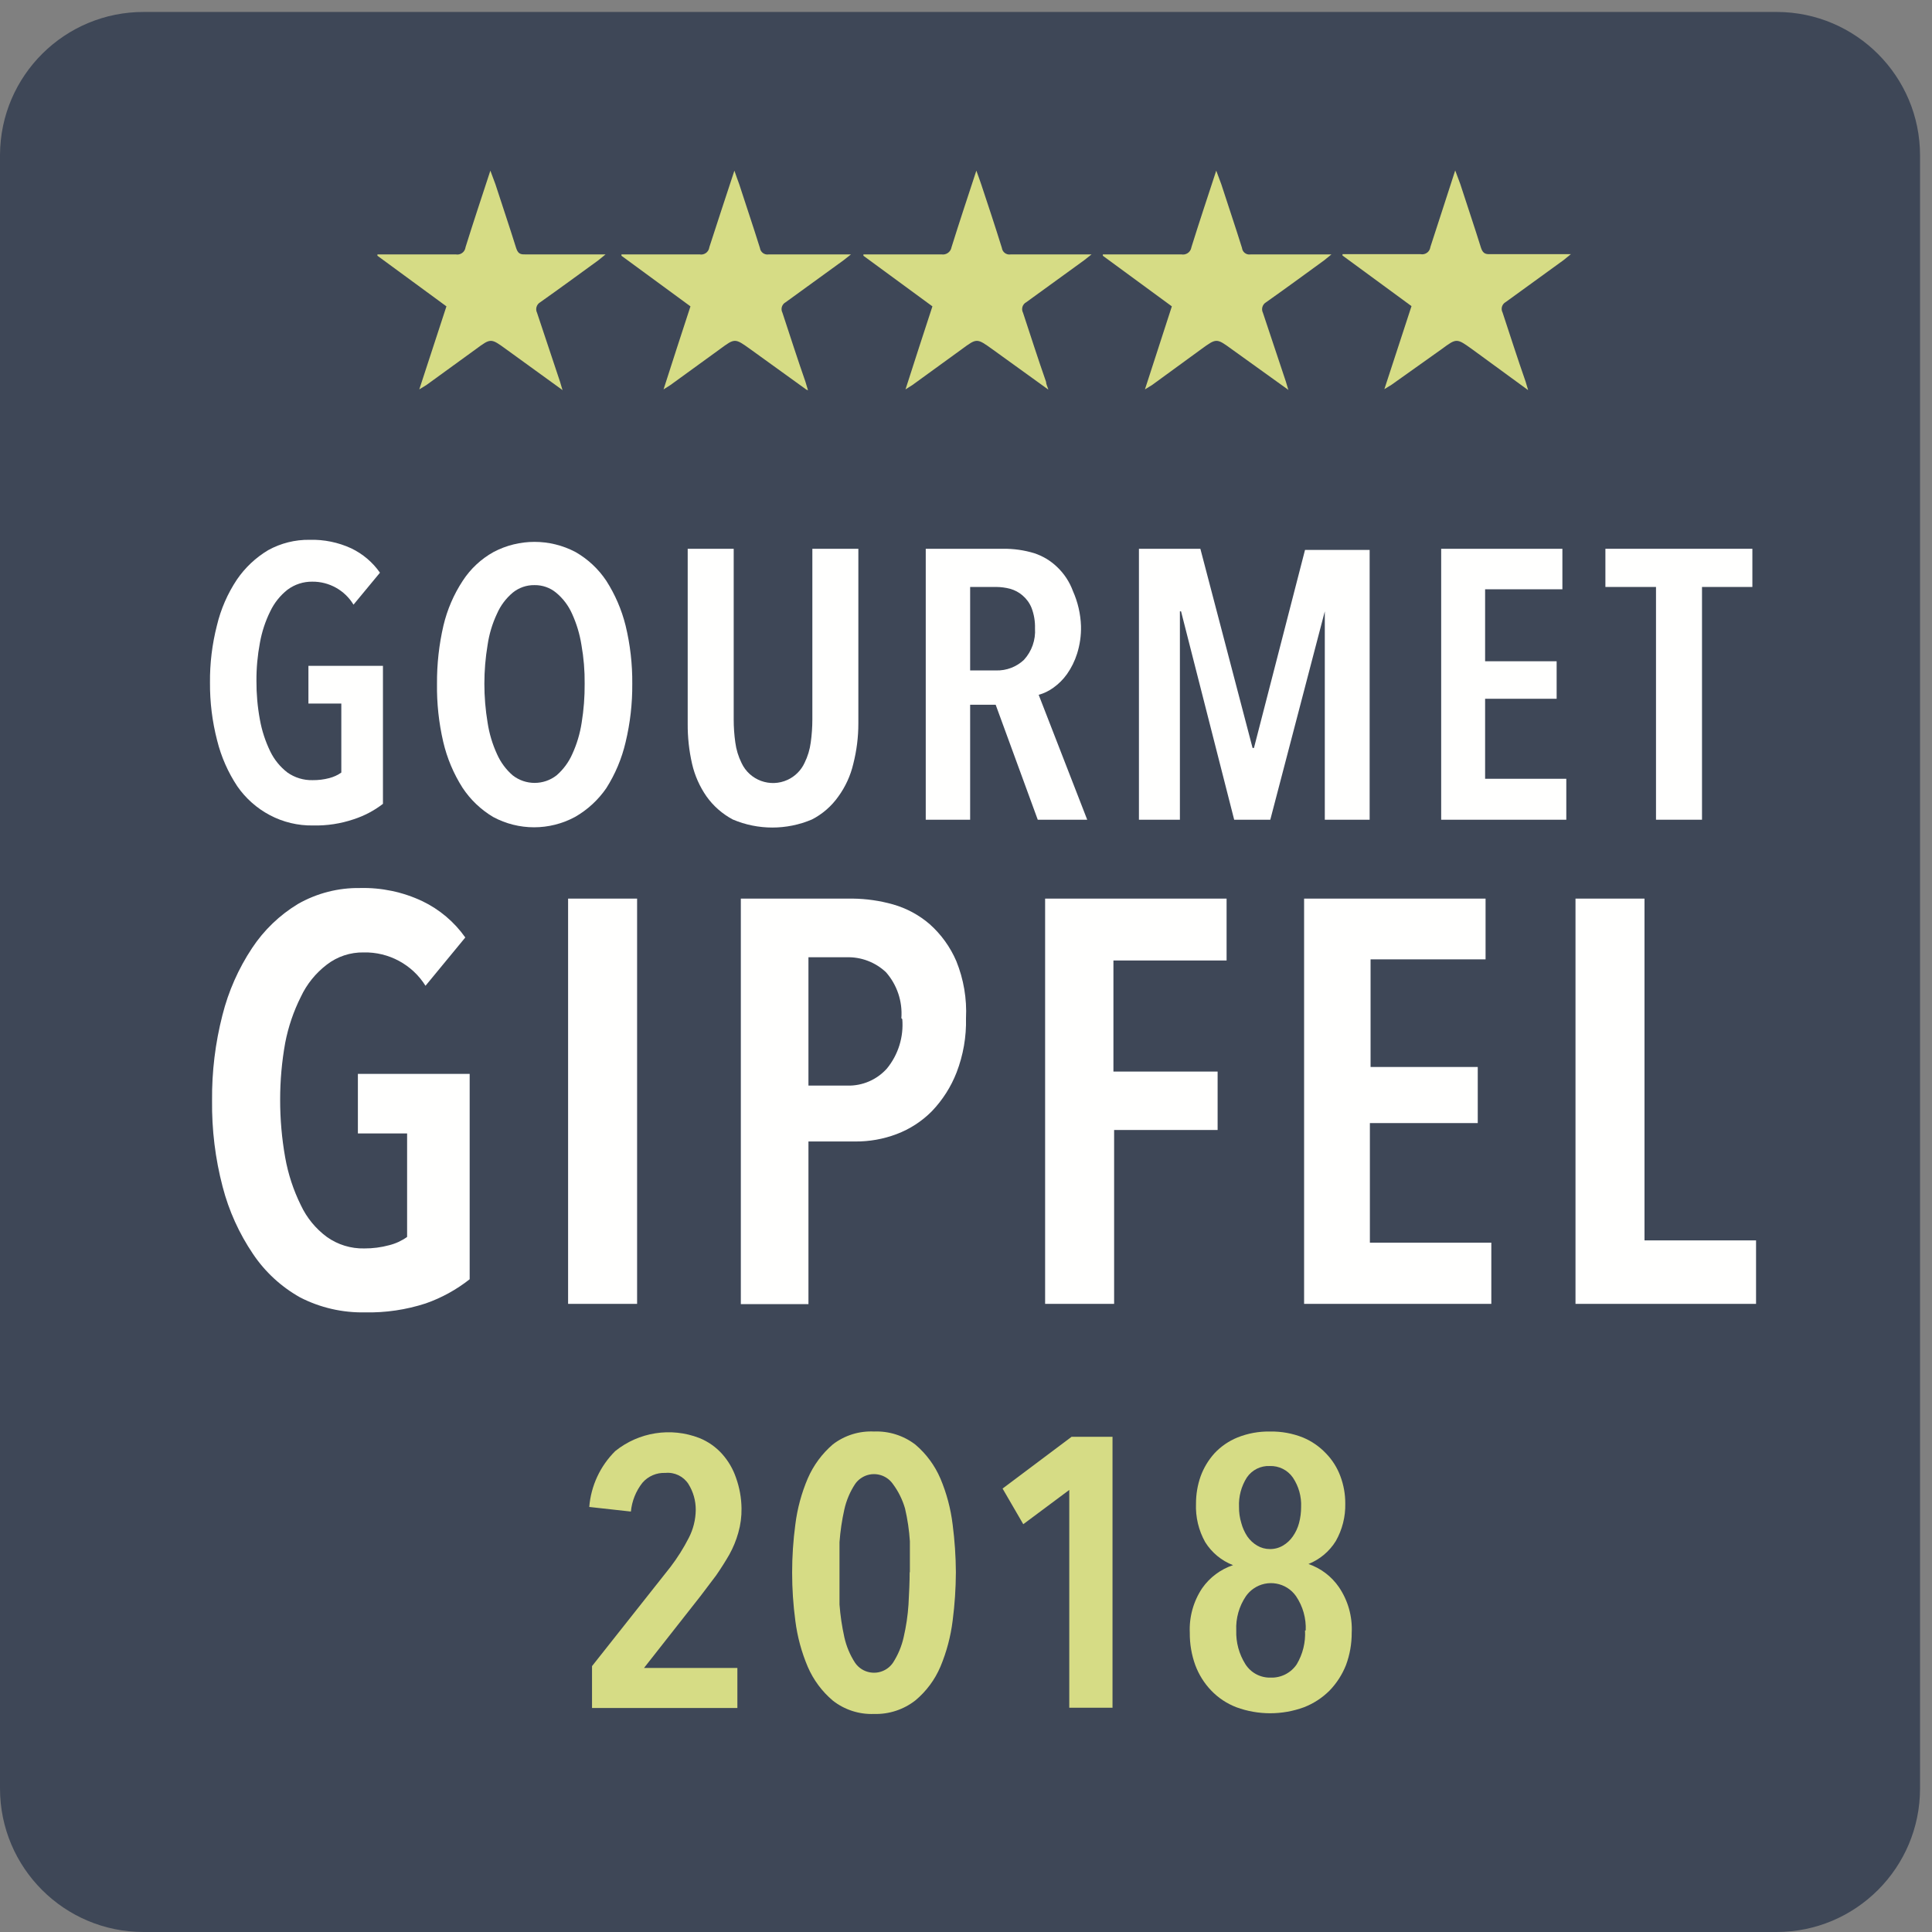 <svg height="84" viewBox="0 0 84 84" width="84" xmlns="http://www.w3.org/2000/svg"><rect x="0" y="0" width="84" height="84" fill="#808080" stroke="none"/><g fill="none" fill-rule="evenodd"><path d="m77.27.52h-71c-3.446-.016-6.253 2.764-6.27 6.21v.03 71c0 3.446 2.794 6.24 6.24 6.24h71c3.446 0 6.24-2.794 6.24-6.24v-71c0-3.435-2.776-6.224-6.21-6.24" fill="#3e4757"/><g fill="#fffffe"><path d="m15.38 35.62c-.57.193-1.169.284-1.77.27-.654.011-1.301-.143-1.88-.45-.563-.298-1.046-.727-1.41-1.25-.406-.611-.704-1.288-.88-2-.212-.82-.316-1.663-.31-2.51-.008-.836.093-1.67.3-2.48.169-.713.464-1.39.87-2 .355-.52.819-.957 1.36-1.28.551-.304 1.171-.459 1.8-.45.624-.017 1.243.109 1.81.37.501.24.932.604 1.25 1.06l-1.15 1.39c-.378-.626-1.059-1.006-1.79-1-.389-.005-.768.118-1.08.35-.319.252-.575.573-.75.94-.214.433-.365.894-.45 1.37-.102.544-.153 1.097-.15 1.65-.003.567.047 1.133.15 1.69.086.478.238.943.45 1.38.175.361.432.676.75.92.319.223.701.339 1.09.33.246.003.492-.027.73-.09.186-.048.363-.129.52-.24v-3h-1.43v-1.64h3.24v6c-.381.295-.811.521-1.27.67"/><path d="m25.42 29.73c.006-.566-.041-1.132-.14-1.69-.074-.47-.212-.928-.41-1.36-.157-.352-.393-.664-.69-.91-.264-.219-.598-.335-.94-.33-.346-.006-.682.111-.95.33-.293.247-.526.558-.68.91-.203.43-.341.889-.41 1.36-.187 1.119-.187 2.261 0 3.38.072.474.21.935.41 1.37.157.353.388.667.68.92.561.439 1.349.439 1.91 0 .291-.253.524-.567.68-.92.2-.435.338-.896.41-1.37.091-.559.134-1.124.13-1.69zm2.07 0c.007.855-.09 1.708-.29 2.54-.165.709-.449 1.385-.84 2-.354.513-.819.941-1.36 1.25-1.111.599-2.449.599-3.56 0-.533-.318-.988-.752-1.33-1.27-.391-.615-.675-1.291-.84-2-.191-.826-.282-1.672-.27-2.52-.006-.851.088-1.701.28-2.53.164-.694.448-1.354.84-1.95.338-.52.798-.949 1.34-1.25 1.114-.587 2.446-.587 3.56 0 .538.307.996.735 1.34 1.25.384.6.668 1.258.84 1.95.2.828.298 1.678.29 2.53z"/><path d="m37.1 33.21c-.12.512-.341.995-.65 1.42-.297.421-.691.765-1.15 1-1.099.467-2.341.467-3.44 0-.452-.241-.842-.583-1.14-1-.299-.429-.513-.911-.63-1.42-.131-.574-.195-1.161-.19-1.75v-7.6h2v7.42c0 .334.023.669.07 1 .04.309.132.61.27.89.351.756 1.248 1.085 2.005.735.324-.15.585-.411.735-.735.139-.28.23-.581.27-.89.046-.331.07-.666.07-1v-7.42h2v7.6c0 .59-.074 1.178-.22 1.75"/><path d="m45 27.32c.009-.304-.042-.606-.15-.89-.084-.209-.218-.394-.39-.54-.156-.135-.341-.234-.54-.29-.196-.051-.398-.078-.6-.08h-1.14v3.63h1.13c.448.012.883-.153 1.209-.46.341-.372.514-.867.481-1.37zm.12 8.32-1.83-5h-1.11v5h-1.93v-11.78h3.36c.457-.006.912.058 1.35.19.374.122.717.327 1 .6.308.292.544.651.69 1.05.213.479.332.995.35 1.52.01.407-.048.812-.17 1.2-.1.317-.248.618-.44.89-.162.228-.362.427-.59.59-.194.141-.409.246-.64.31l2.11 5.43z"/><path d="m57.6 35.64v-9.06l-2.37 9.06h-1.57l-2.31-9.06h-.05v9.06h-1.781v-11.78h2.671l2.27 8.66h.06l2.22-8.61h2.81v11.73z"/><path d="m62.66 35.64v-11.78h5.27v1.76h-3.36v3.13h3.11v1.63h-3.11v3.48h3.53v1.78z"/><path d="m74 25.52v10.12h-2v-10.12h-2.2v-1.66h6.39v1.66z"/><path d="m18.51 56.67c-.855.278-1.751.41-2.65.39-.976.018-1.942-.204-2.81-.65-.823-.461-1.525-1.108-2.05-1.89-.603-.891-1.05-1.878-1.32-2.92-.321-1.224-.475-2.485-.46-3.75-.012-1.251.139-2.498.45-3.71.261-1.039.697-2.027 1.29-2.92.516-.78 1.199-1.437 2-1.92.819-.466 1.748-.704 2.69-.69.935-.024 1.864.171 2.71.57.748.358 1.391.902 1.87 1.58l-1.73 2.1c-.578-.924-1.601-1.475-2.69-1.45-.578-.01-1.142.177-1.6.53-.484.369-.872.849-1.13 1.4-.317.632-.546 1.306-.68 2-.147.815-.22 1.642-.22 2.47-.001.845.072 1.688.22 2.52.128.719.357 1.415.68 2.07.256.547.645 1.021 1.13 1.38.475.338 1.047.514 1.63.5.365.002.728-.045 1.08-.14.281-.07.545-.192.78-.36v-4.5h-2.14v-2.59h4.86v8.93c-.574.453-1.219.808-1.91 1.05"/><path d="m24.7 56.69h3v-17.62h-3z"/><path d="m39.19 44.27c.055-.73-.187-1.451-.67-2-.464-.437-1.083-.671-1.72-.65h-1.65v5.58h1.69c.654.018 1.283-.253 1.72-.74.494-.602.734-1.374.67-2.15zm2.81 0c.02.806-.12 1.608-.41 2.36-.243.625-.607 1.195-1.07 1.68-.435.441-.96.782-1.54 1-.572.216-1.179.324-1.79.32h-2.04v7.07h-2.94v-17.63h4.87c.588.007 1.173.091 1.74.25.59.167 1.136.46 1.6.86.5.445.896.995 1.16 1.61.318.786.462 1.633.42 2.48z"/><path d="m48.41 41.76v4.83h4.53v2.54h-4.5v7.56h-3v-17.62h7.89v2.69z"/><path d="m56.7 56.69v-17.62h7.89v2.64h-5v4.68h4.66v2.44h-4.69v5.2h5.28v2.66z"/><path d="m68.5 56.69v-17.62h3v14.86h4.85v2.76z"/></g><path d="m32.24 65.58c.006.359-.041.715-.14 1.06-.092.331-.223.65-.39.95-.173.3-.363.6-.57.9l-.68.9-2.46 3.13h4.06v1.74h-6.32v-1.82l3.41-4.31c.304-.398.572-.824.8-1.271.192-.373.295-.788.3-1.209.003-.4-.108-.791-.32-1.13-.218-.334-.603-.519-1-.48-.382-.018-.751.14-1 .43-.283.36-.456.794-.5 1.25l-1.81-.2c.074-.919.475-1.781 1.13-2.43 1.028-.827 2.419-1.045 3.65-.57.383.153.725.392 1 .7.267.3.471.65.6 1.03.153.427.234.876.24 1.33" fill="#d6dc85"/><path d="m39.56 68.359c0-.399 0-.849 0-1.349-.031-.479-.101-.953-.21-1.42-.111-.386-.29-.748-.53-1.07-.316-.453-.94-.564-1.392-.247-.097.067-.18.15-.248.247-.223.339-.382.715-.47 1.11-.105.468-.174.942-.21 1.42v1.35 1.36c.036.477.106.952.21 1.42.088.398.247.778.47 1.12.316.453.94.563 1.392.248.097-.067.18-.151.248-.248.223-.342.382-.722.47-1.12.108-.467.179-.942.21-1.42.03-.55.05-1 .05-1.401zm2 0c-.003.704-.05 1.405-.14 2.101-.085.688-.263 1.36-.53 2-.241.569-.615 1.074-1.09 1.47-.512.401-1.15.61-1.8.59-.647.025-1.281-.181-1.79-.58-.472-.399-.845-.903-1.09-1.47-.271-.639-.453-1.312-.54-2-.186-1.391-.186-2.8 0-4.19.086-.689.268-1.362.54-2 .247-.569.62-1.076 1.09-1.48.511-.393 1.146-.592 1.79-.56.648-.027 1.285.175 1.8.57.473.402.846.909 1.09 1.48.269.639.447 1.312.53 2 .089.687.136 1.378.14 2.069z" fill="#d6dc85"/><path d="m46.49 74.25v-9.47l-2 1.49-.9-1.55 3-2.25h1.78v11.78z" fill="#d6dc85"/><path d="m56.57 65.52c.02-.454-.106-.903-.36-1.28-.227-.326-.604-.513-1-.5-.397-.019-.776.17-1 .5-.242.381-.36.828-.34 1.28-.003.237.031.473.1.7.055.206.143.401.26.58.113.163.259.3.43.4.166.099.357.151.55.15.2.004.397-.048.57-.15.171-.1.318-.237.43-.4.124-.176.215-.372.27-.58.061-.229.091-.464.09-.7zm.2 5.37c.024-.529-.124-1.052-.42-1.49-.421-.602-1.25-.749-1.852-.328-.128.089-.239.201-.328.328-.297.438-.444.961-.42 1.49-.017.519.123 1.031.4 1.47.239.374.657.593 1.1.58.451.014.879-.205 1.13-.58.264-.444.389-.956.36-1.47zm2 .1c.002.481-.083.958-.251 1.41-.163.409-.404.783-.709 1.1-.318.319-.7.568-1.12.73-.946.346-1.984.346-2.93 0-.416-.159-.792-.408-1.1-.73-.303-.316-.537-.69-.69-1.1-.164-.452-.245-.929-.24-1.41-.032-.688.158-1.368.54-1.94.328-.468.797-.818 1.34-1-.501-.193-.925-.545-1.21-1-.287-.512-.425-1.094-.4-1.68 0-.402.067-.801.2-1.18.134-.369.338-.708.6-1 .279-.3.621-.535 1-.69.451-.181.934-.269 1.42-.26.489-.009.975.079 1.43.26.378.157.719.393 1 .69.278.285.493.626.63 1 .141.378.212.777.21 1.18.013.571-.129 1.134-.41 1.63-.278.452-.696.803-1.19 1 .535.185.998.534 1.32 1 .399.584.596 1.283.56 1.99z" fill="#d6dc85"/><path d="m24.43 16.94-2.43-1.76c-.66-.48-.66-.48-1.31 0l-2.15 1.56-.31.19 1.18-3.61-3-2.2v-.06h1.53 1.87c.195.04.385-.085.425-.28.002-.01.004-.02.005-.03.34-1.09.7-2.17 1.08-3.33l.22.59c.3.93.61 1.84.9 2.77.07.21.15.29.38.28h3.51l-.32.26c-.84.61-1.67 1.22-2.52 1.82-.161.092-.223.294-.14.46.34 1 .66 2 1 3l.11.37" fill="#d6dc85"/><path d="m35.06 16.94-2.44-1.76c-.67-.48-.67-.48-1.32 0l-2.15 1.56-.3.19c.4-1.25.78-2.42 1.17-3.61l-3-2.2v-.06h1.52 1.87c.195.04.385-.085.425-.28.002-.01.004-.02.005-.03.35-1.09.71-2.17 1.09-3.33.08.24.15.42.21.59.3.93.61 1.84.9 2.77.024.181.19.308.371.283.006-.001.013-.002.019-.003h3.57l-.33.26-2.51 1.82c-.166.088-.228.294-.14.46.33 1 .65 2 1 3l.11.37" fill="#d6dc85"/><path d="m45.58 16.94-2.44-1.76c-.67-.48-.67-.48-1.32 0l-2.15 1.56-.3.19c.4-1.25.78-2.42 1.17-3.61l-3-2.2v-.06h1.52 1.87c.207.036.403-.102.44-.309v-.001c.34-1.09.7-2.17 1.08-3.33.09.24.15.42.21.59.31.93.61 1.84.9 2.77.024.181.19.308.371.283.006-.001.012-.002.019-.003h3.51l-.33.26-2.51 1.82c-.166.088-.228.294-.14.46.33 1 .65 2 1 3 0 .1.06.2.11.37" fill="#d6dc85"/><path d="m56 16.94-2.45-1.76c-.66-.48-.66-.48-1.32 0l-2.14 1.56-.31.19c.4-1.25.79-2.42 1.17-3.61l-3-2.2v-.06h1.55 1.86c.201.041.396-.089.436-.289.002-.007.003-.014.004-.021.34-1.09.7-2.17 1.08-3.33l.22.59c.3.93.61 1.84.9 2.77.019.176.177.303.353.284.008-.001.018-.002.027-.004h3.51l-.32.26c-.84.61-1.67 1.22-2.52 1.82-.161.092-.223.294-.14.46.34 1 .66 2 1 3l.11.37" fill="#d6dc85"/><path d="m66.41 16.94-2.41-1.76c-.67-.48-.67-.48-1.32 0l-2.18 1.55-.31.19 1.18-3.61-3-2.2v-.06h1.52 1.87c.195.04.386-.085.425-.28.002-.01.003-.02.005-.03.35-1.09.71-2.17 1.08-3.33l.22.59c.3.93.61 1.84.9 2.77.07.21.16.29.379.28h3.531l-.32.26-2.51 1.82c-.165.088-.229.294-.14.46.33 1 .65 2 1 3l.11.37" fill="#d6dc85"/></g></svg>